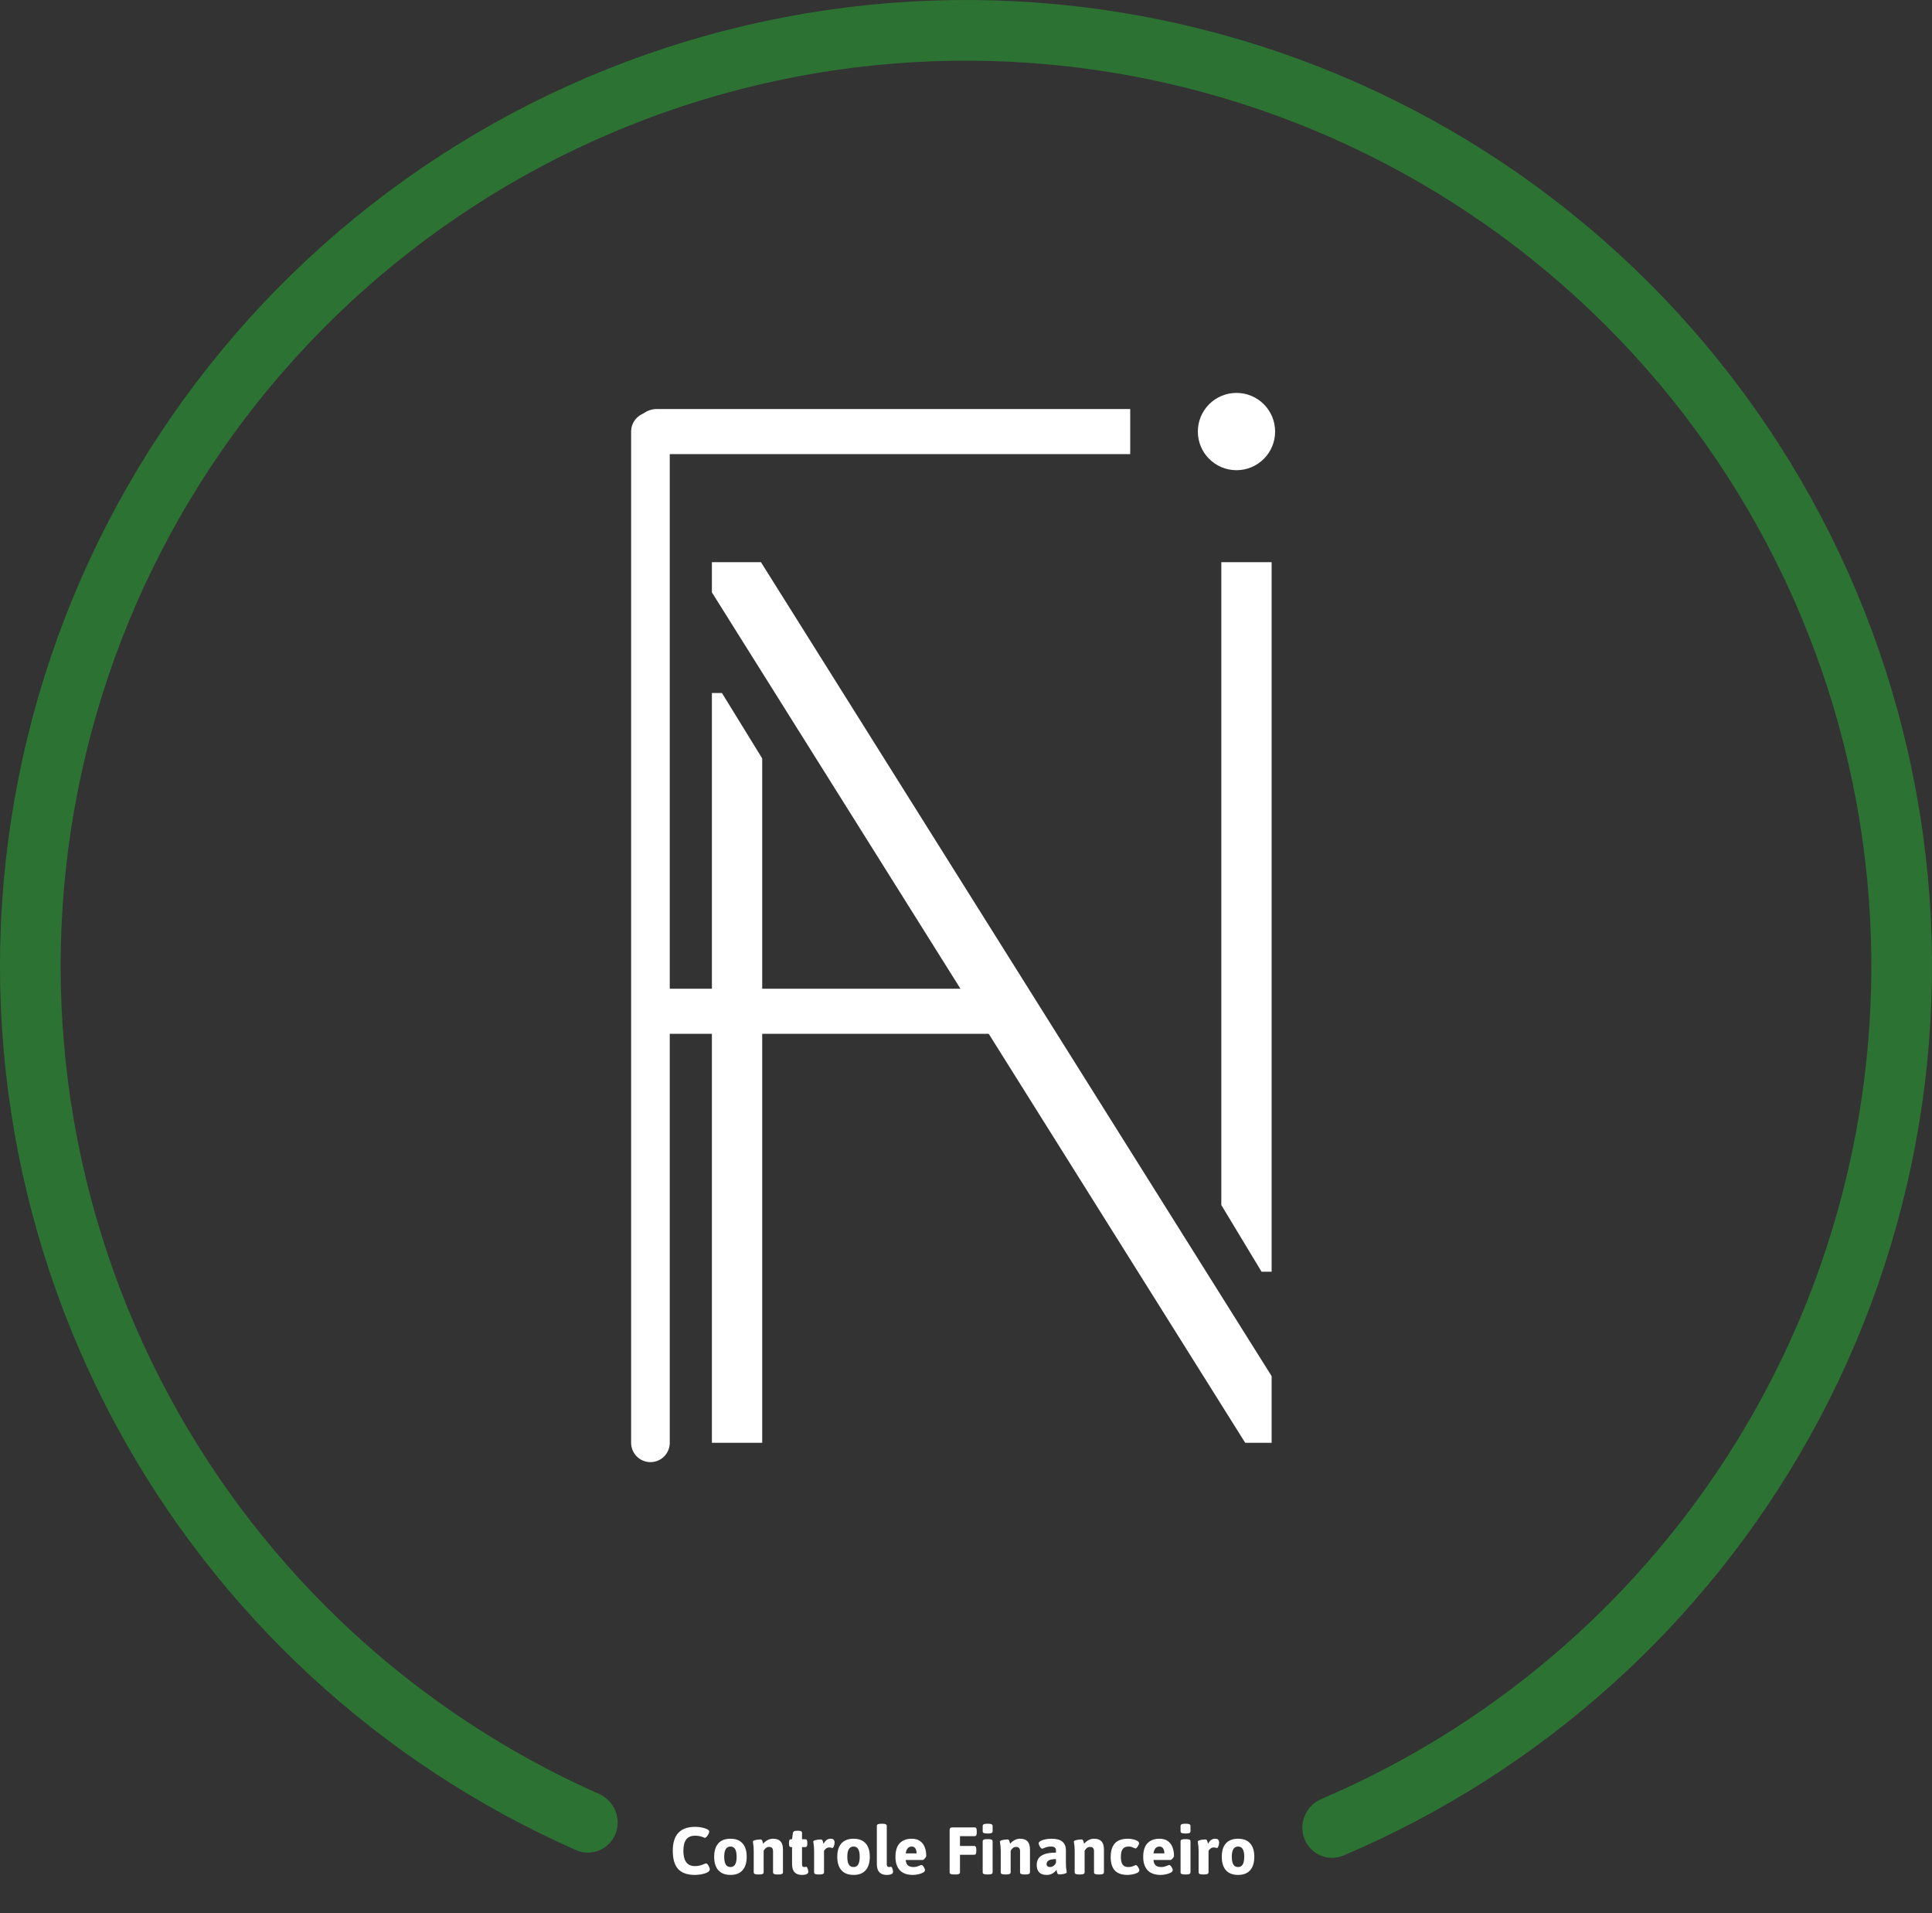 <svg width="300" height="297" viewBox="0 0 300 297" fill="none" xmlns="http://www.w3.org/2000/svg">
<rect x="0" y="0" width="300" height="297" fill="#333333" stroke="none"/>
<path d="M90.48 284.958C60.569 271.767 35.842 248.988 20.252 220.155C3.927 189.962 -1.357 155.021 5.309 121.35C11.976 87.68 30.177 57.389 56.776 35.696C83.375 14.002 116.707 2.264 151.03 2.504C185.353 2.743 218.518 14.945 244.811 37.008C271.105 59.071 288.881 89.614 295.077 123.373C301.273 157.133 295.501 191.997 278.756 221.959C262.765 250.572 237.723 273.004 207.63 285.776C206.583 286.22 205.321 285.711 204.872 284.555C204.439 283.438 204.98 282.106 206.181 281.593C235.25 269.183 259.438 247.473 274.901 219.805C291.145 190.74 296.744 156.92 290.733 124.171C284.723 91.421 267.479 61.794 241.973 40.392C216.466 18.989 184.295 7.152 150.999 6.92C117.704 6.687 85.37 18.074 59.567 39.118C33.764 60.162 16.109 89.546 9.641 122.208C3.174 154.87 8.3 188.765 24.137 218.054C39.212 245.936 63.095 267.981 91.987 280.796C93.182 281.325 93.704 282.665 93.255 283.776C92.79 284.926 91.521 285.417 90.48 284.958Z" stroke="#2C7333" stroke-width="5" stroke-miterlimit="1.305"/>
<path d="M107.896 291.088C106.725 291.088 105.859 290.783 105.301 290.174C104.746 289.564 104.469 288.617 104.469 287.332C104.469 284.859 105.629 283.623 107.949 283.623C108.266 283.623 108.594 283.654 108.934 283.717C109.273 283.779 109.557 283.867 109.783 283.98C110.014 284.09 110.129 284.213 110.129 284.35C110.129 284.447 110.09 284.576 110.012 284.736C109.934 284.893 109.84 285.031 109.73 285.152C109.625 285.273 109.531 285.334 109.449 285.334C109.43 285.334 109.377 285.314 109.291 285.275C109.104 285.197 108.906 285.133 108.699 285.082C108.496 285.027 108.236 285 107.92 285C107.307 285 106.852 285.195 106.555 285.586C106.262 285.973 106.115 286.559 106.115 287.344C106.115 288.129 106.264 288.721 106.561 289.119C106.857 289.518 107.303 289.717 107.896 289.717C108.205 289.717 108.473 289.686 108.699 289.623C108.93 289.561 109.154 289.48 109.373 289.383C109.385 289.379 109.42 289.365 109.479 289.342C109.537 289.314 109.58 289.301 109.607 289.301C109.709 289.301 109.807 289.361 109.9 289.482C109.994 289.6 110.07 289.734 110.129 289.887C110.188 290.035 110.217 290.143 110.217 290.209C110.217 290.4 110.088 290.562 109.83 290.695C109.576 290.828 109.268 290.928 108.904 290.994C108.545 291.057 108.209 291.088 107.896 291.088ZM113.428 291.088C112.604 291.088 111.975 290.846 111.541 290.361C111.111 289.877 110.896 289.18 110.896 288.27C110.896 287.363 111.111 286.67 111.541 286.189C111.975 285.709 112.604 285.469 113.428 285.469C114.252 285.469 114.877 285.709 115.303 286.189C115.732 286.666 115.947 287.359 115.947 288.27C115.947 289.18 115.732 289.877 115.303 290.361C114.877 290.846 114.252 291.088 113.428 291.088ZM113.428 289.863C113.756 289.863 113.996 289.73 114.148 289.465C114.305 289.199 114.383 288.801 114.383 288.27C114.383 287.742 114.305 287.346 114.148 287.08C113.996 286.814 113.756 286.682 113.428 286.682C112.779 286.682 112.455 287.211 112.455 288.27C112.455 288.797 112.533 289.195 112.689 289.465C112.85 289.73 113.096 289.863 113.428 289.863ZM117.658 291.018C117.244 291.018 117.037 290.908 117.037 290.689V287.385C117.037 286.885 117.004 286.469 116.938 286.137C116.918 286.031 116.908 285.957 116.908 285.914C116.908 285.836 116.98 285.773 117.125 285.727C117.273 285.676 117.439 285.639 117.623 285.615C117.811 285.592 117.961 285.58 118.074 285.58C118.195 285.58 118.279 285.625 118.326 285.715C118.377 285.805 118.422 285.936 118.461 286.107L118.496 286.26C118.66 286.041 118.879 285.855 119.152 285.703C119.43 285.547 119.727 285.469 120.043 285.469C120.566 285.469 120.953 285.605 121.203 285.879C121.453 286.152 121.578 286.576 121.578 287.15V290.689C121.578 290.908 121.367 291.018 120.945 291.018H120.658C120.244 291.018 120.037 290.908 120.037 290.689V287.385C120.037 287.174 119.986 287.014 119.885 286.904C119.787 286.795 119.627 286.74 119.404 286.74C119.217 286.74 119.051 286.803 118.906 286.928C118.762 287.053 118.652 287.191 118.578 287.344V290.689C118.578 290.908 118.367 291.018 117.945 291.018H117.658ZM124.514 291.088C124.018 291.088 123.639 290.949 123.377 290.672C123.119 290.391 122.99 289.965 122.99 289.395V286.77H122.826C122.717 286.77 122.637 286.729 122.586 286.646C122.539 286.564 122.516 286.432 122.516 286.248V286.072C122.516 285.889 122.539 285.756 122.586 285.674C122.637 285.592 122.717 285.551 122.826 285.551H122.99L123.125 284.561C123.156 284.342 123.344 284.232 123.688 284.232H124.016C124.195 284.232 124.326 284.26 124.408 284.314C124.494 284.369 124.537 284.451 124.537 284.561V285.551H125.047C125.156 285.551 125.234 285.592 125.281 285.674C125.332 285.756 125.357 285.889 125.357 286.072V286.248C125.357 286.432 125.332 286.564 125.281 286.646C125.234 286.729 125.156 286.77 125.047 286.77H124.537V289.412C124.537 289.572 124.564 289.688 124.619 289.758C124.678 289.828 124.773 289.863 124.906 289.863C124.945 289.863 124.998 289.857 125.064 289.846C125.131 289.83 125.172 289.822 125.188 289.822C125.25 289.822 125.305 289.875 125.352 289.98C125.402 290.082 125.441 290.195 125.469 290.32C125.5 290.445 125.516 290.529 125.516 290.572C125.516 290.916 125.182 291.088 124.514 291.088ZM127.033 291.018C126.619 291.018 126.412 290.908 126.412 290.689V287.385C126.412 286.885 126.379 286.469 126.312 286.137C126.293 286.031 126.283 285.957 126.283 285.914C126.283 285.836 126.355 285.773 126.5 285.727C126.648 285.676 126.814 285.639 126.998 285.615C127.186 285.592 127.336 285.58 127.449 285.58C127.57 285.58 127.654 285.625 127.701 285.715C127.752 285.805 127.797 285.936 127.836 286.107L127.871 286.26C128.004 286.018 128.156 285.826 128.328 285.686C128.504 285.541 128.729 285.469 129.002 285.469C129.229 285.469 129.385 285.527 129.471 285.645C129.557 285.758 129.6 285.887 129.6 286.031C129.6 286.109 129.586 286.221 129.559 286.365C129.531 286.506 129.492 286.631 129.441 286.74C129.391 286.85 129.334 286.904 129.271 286.904C129.229 286.904 129.164 286.893 129.078 286.869C128.961 286.838 128.861 286.822 128.779 286.822C128.588 286.822 128.42 286.877 128.275 286.986C128.135 287.092 128.027 287.211 127.953 287.344V290.689C127.953 290.908 127.742 291.018 127.32 291.018H127.033ZM132.541 291.088C131.717 291.088 131.088 290.846 130.654 290.361C130.225 289.877 130.01 289.18 130.01 288.27C130.01 287.363 130.225 286.67 130.654 286.189C131.088 285.709 131.717 285.469 132.541 285.469C133.365 285.469 133.99 285.709 134.416 286.189C134.846 286.666 135.061 287.359 135.061 288.27C135.061 289.18 134.846 289.877 134.416 290.361C133.99 290.846 133.365 291.088 132.541 291.088ZM132.541 289.863C132.869 289.863 133.109 289.73 133.262 289.465C133.418 289.199 133.496 288.801 133.496 288.27C133.496 287.742 133.418 287.346 133.262 287.08C133.109 286.814 132.869 286.682 132.541 286.682C131.893 286.682 131.568 287.211 131.568 288.27C131.568 288.797 131.646 289.195 131.803 289.465C131.963 289.73 132.209 289.863 132.541 289.863ZM137.68 291.088C137.184 291.088 136.805 290.949 136.543 290.672C136.285 290.391 136.156 289.965 136.156 289.395V283.482C136.156 283.256 136.365 283.143 136.783 283.143H137.076C137.291 283.143 137.447 283.172 137.545 283.23C137.646 283.285 137.697 283.369 137.697 283.482V289.412C137.697 289.572 137.727 289.688 137.785 289.758C137.844 289.828 137.941 289.863 138.078 289.863C138.113 289.863 138.166 289.855 138.236 289.84C138.256 289.836 138.275 289.832 138.295 289.828C138.314 289.824 138.336 289.822 138.359 289.822C138.418 289.822 138.471 289.875 138.518 289.98C138.568 290.082 138.607 290.197 138.635 290.326C138.662 290.451 138.676 290.533 138.676 290.572C138.676 290.916 138.344 291.088 137.68 291.088ZM141.764 291.088C140.85 291.088 140.168 290.844 139.719 290.355C139.27 289.863 139.045 289.182 139.045 288.311C139.045 287.33 139.27 286.611 139.719 286.154C140.168 285.697 140.787 285.469 141.576 285.469C142.1 285.469 142.527 285.588 142.859 285.826C143.195 286.064 143.439 286.385 143.592 286.787C143.748 287.189 143.826 287.645 143.826 288.152C143.826 288.211 143.791 288.289 143.721 288.387C143.654 288.484 143.578 288.572 143.492 288.65C143.406 288.729 143.34 288.768 143.293 288.768H140.639C140.674 289.166 140.791 289.449 140.99 289.617C141.193 289.781 141.475 289.863 141.834 289.863C142.029 289.863 142.205 289.842 142.361 289.799C142.521 289.752 142.691 289.691 142.871 289.617C142.98 289.566 143.055 289.541 143.094 289.541C143.164 289.541 143.24 289.592 143.322 289.693C143.408 289.791 143.48 289.904 143.539 290.033C143.602 290.162 143.633 290.262 143.633 290.332C143.633 290.492 143.523 290.629 143.305 290.742C143.09 290.855 142.834 290.941 142.537 291C142.244 291.059 141.986 291.088 141.764 291.088ZM142.326 287.742C142.326 287.422 142.264 287.166 142.139 286.975C142.014 286.779 141.826 286.682 141.576 286.682C141.061 286.682 140.748 287.035 140.639 287.742H142.326ZM148.086 291.018C147.668 291.018 147.459 290.908 147.459 290.689V284.121C147.459 283.977 147.492 283.873 147.559 283.811C147.625 283.744 147.73 283.711 147.875 283.711H151.355C151.465 283.711 151.543 283.752 151.59 283.834C151.641 283.916 151.666 284.049 151.666 284.232V284.549C151.666 284.732 151.641 284.865 151.59 284.947C151.543 285.029 151.465 285.07 151.355 285.07H149.064V286.594H151.279C151.389 286.594 151.469 286.635 151.52 286.717C151.57 286.799 151.596 286.93 151.596 287.109V287.432C151.596 287.615 151.57 287.75 151.52 287.836C151.469 287.918 151.389 287.959 151.279 287.959H149.064V290.689C149.064 290.908 148.855 291.018 148.438 291.018H148.086ZM153.219 284.654C153 284.654 152.84 284.627 152.738 284.572C152.641 284.518 152.592 284.434 152.592 284.32V283.482C152.592 283.369 152.643 283.285 152.744 283.23C152.846 283.172 153.004 283.143 153.219 283.143H153.506C153.721 283.143 153.879 283.172 153.98 283.23C154.082 283.285 154.133 283.369 154.133 283.482V284.32C154.133 284.434 154.082 284.518 153.98 284.572C153.883 284.627 153.725 284.654 153.506 284.654H153.219ZM153.219 291.018C152.801 291.018 152.592 290.908 152.592 290.689V285.861C152.592 285.752 152.643 285.67 152.744 285.615C152.846 285.561 153.004 285.533 153.219 285.533H153.506C153.721 285.533 153.879 285.561 153.98 285.615C154.082 285.67 154.133 285.752 154.133 285.861V290.689C154.133 290.908 153.924 291.018 153.506 291.018H153.219ZM156.014 291.018C155.6 291.018 155.393 290.908 155.393 290.689V287.385C155.393 286.885 155.359 286.469 155.293 286.137C155.273 286.031 155.264 285.957 155.264 285.914C155.264 285.836 155.336 285.773 155.48 285.727C155.629 285.676 155.795 285.639 155.979 285.615C156.166 285.592 156.316 285.58 156.43 285.58C156.551 285.58 156.635 285.625 156.682 285.715C156.732 285.805 156.777 285.936 156.816 286.107L156.852 286.26C157.016 286.041 157.234 285.855 157.508 285.703C157.785 285.547 158.082 285.469 158.398 285.469C158.922 285.469 159.309 285.605 159.559 285.879C159.809 286.152 159.934 286.576 159.934 287.15V290.689C159.934 290.908 159.723 291.018 159.301 291.018H159.014C158.6 291.018 158.393 290.908 158.393 290.689V287.385C158.393 287.174 158.342 287.014 158.24 286.904C158.143 286.795 157.982 286.74 157.76 286.74C157.572 286.74 157.406 286.803 157.262 286.928C157.117 287.053 157.008 287.191 156.934 287.344V290.689C156.934 290.908 156.723 291.018 156.301 291.018H156.014ZM162.523 291.088C161.992 291.088 161.602 290.949 161.352 290.672C161.105 290.391 160.982 290.02 160.982 289.559C160.982 289.211 161.055 288.898 161.199 288.621C161.344 288.34 161.637 288.104 162.078 287.912C162.52 287.721 163.15 287.625 163.971 287.625V287.279C163.971 287.076 163.906 286.926 163.777 286.828C163.648 286.73 163.443 286.682 163.162 286.682C162.928 286.682 162.727 286.707 162.559 286.758C162.391 286.805 162.209 286.869 162.014 286.951C161.912 286.998 161.85 287.021 161.826 287.021C161.756 287.021 161.678 286.969 161.592 286.863C161.51 286.758 161.438 286.637 161.375 286.5C161.312 286.363 161.281 286.26 161.281 286.189C161.281 286.068 161.367 285.953 161.539 285.844C161.715 285.73 161.955 285.641 162.26 285.574C162.564 285.504 162.902 285.469 163.273 285.469C164.055 285.469 164.623 285.625 164.979 285.938C165.334 286.246 165.512 286.67 165.512 287.209V289.16C165.512 289.484 165.52 289.736 165.535 289.916C165.555 290.096 165.58 290.273 165.611 290.449C165.631 290.555 165.641 290.629 165.641 290.672C165.641 290.75 165.566 290.814 165.418 290.865C165.273 290.916 165.107 290.953 164.92 290.977C164.732 291 164.582 291.012 164.469 291.012C164.348 291.012 164.26 290.961 164.205 290.859C164.154 290.754 164.113 290.611 164.082 290.432C164.078 290.408 164.074 290.385 164.07 290.361C164.066 290.338 164.061 290.314 164.053 290.291C164.014 290.365 163.93 290.465 163.801 290.59C163.676 290.715 163.504 290.83 163.285 290.936C163.066 291.037 162.812 291.088 162.523 291.088ZM163.033 289.863C163.229 289.863 163.412 289.803 163.584 289.682C163.756 289.557 163.885 289.398 163.971 289.207V288.633C162.998 288.633 162.512 288.889 162.512 289.4C162.512 289.537 162.557 289.648 162.646 289.734C162.74 289.82 162.869 289.863 163.033 289.863ZM167.498 291.018C167.084 291.018 166.877 290.908 166.877 290.689V287.385C166.877 286.885 166.844 286.469 166.777 286.137C166.758 286.031 166.748 285.957 166.748 285.914C166.748 285.836 166.82 285.773 166.965 285.727C167.113 285.676 167.279 285.639 167.463 285.615C167.65 285.592 167.801 285.58 167.914 285.58C168.035 285.58 168.119 285.625 168.166 285.715C168.217 285.805 168.262 285.936 168.301 286.107L168.336 286.26C168.5 286.041 168.719 285.855 168.992 285.703C169.27 285.547 169.566 285.469 169.883 285.469C170.406 285.469 170.793 285.605 171.043 285.879C171.293 286.152 171.418 286.576 171.418 287.15V290.689C171.418 290.908 171.207 291.018 170.785 291.018H170.498C170.084 291.018 169.877 290.908 169.877 290.689V287.385C169.877 287.174 169.826 287.014 169.725 286.904C169.627 286.795 169.467 286.74 169.244 286.74C169.057 286.74 168.891 286.803 168.746 286.928C168.602 287.053 168.492 287.191 168.418 287.344V290.689C168.418 290.908 168.207 291.018 167.785 291.018H167.498ZM175.086 291.088C174.199 291.088 173.541 290.859 173.111 290.402C172.682 289.941 172.467 289.244 172.467 288.311C172.467 287.369 172.684 286.66 173.117 286.184C173.551 285.707 174.227 285.469 175.145 285.469C175.406 285.469 175.67 285.498 175.936 285.557C176.205 285.611 176.428 285.693 176.604 285.803C176.783 285.908 176.873 286.037 176.873 286.189C176.873 286.252 176.838 286.35 176.768 286.482C176.701 286.615 176.623 286.734 176.533 286.84C176.447 286.941 176.375 286.992 176.316 286.992C176.289 286.992 176.229 286.965 176.135 286.91C175.986 286.84 175.846 286.785 175.713 286.746C175.58 286.703 175.418 286.682 175.227 286.682C174.816 286.682 174.518 286.812 174.33 287.074C174.143 287.332 174.049 287.73 174.049 288.27C174.049 288.812 174.137 289.215 174.312 289.477C174.492 289.734 174.777 289.863 175.168 289.863C175.383 289.863 175.57 289.842 175.73 289.799C175.891 289.752 176.043 289.693 176.188 289.623C176.215 289.611 176.248 289.598 176.287 289.582C176.326 289.566 176.355 289.559 176.375 289.559C176.445 289.559 176.521 289.609 176.604 289.711C176.689 289.809 176.762 289.922 176.82 290.051C176.883 290.18 176.914 290.279 176.914 290.35C176.914 290.529 176.797 290.674 176.562 290.783C176.328 290.893 176.066 290.971 175.777 291.018C175.488 291.064 175.258 291.088 175.086 291.088ZM180.236 291.088C179.322 291.088 178.641 290.844 178.191 290.355C177.742 289.863 177.518 289.182 177.518 288.311C177.518 287.33 177.742 286.611 178.191 286.154C178.641 285.697 179.26 285.469 180.049 285.469C180.572 285.469 181 285.588 181.332 285.826C181.668 286.064 181.912 286.385 182.064 286.787C182.221 287.189 182.299 287.645 182.299 288.152C182.299 288.211 182.264 288.289 182.193 288.387C182.127 288.484 182.051 288.572 181.965 288.65C181.879 288.729 181.812 288.768 181.766 288.768H179.111C179.146 289.166 179.264 289.449 179.463 289.617C179.666 289.781 179.947 289.863 180.307 289.863C180.502 289.863 180.678 289.842 180.834 289.799C180.994 289.752 181.164 289.691 181.344 289.617C181.453 289.566 181.527 289.541 181.566 289.541C181.637 289.541 181.713 289.592 181.795 289.693C181.881 289.791 181.953 289.904 182.012 290.033C182.074 290.162 182.105 290.262 182.105 290.332C182.105 290.492 181.996 290.629 181.777 290.742C181.562 290.855 181.307 290.941 181.01 291C180.717 291.059 180.459 291.088 180.236 291.088ZM180.799 287.742C180.799 287.422 180.736 287.166 180.611 286.975C180.486 286.779 180.299 286.682 180.049 286.682C179.533 286.682 179.221 287.035 179.111 287.742H180.799ZM183.945 284.654C183.727 284.654 183.566 284.627 183.465 284.572C183.367 284.518 183.318 284.434 183.318 284.32V283.482C183.318 283.369 183.369 283.285 183.471 283.23C183.572 283.172 183.73 283.143 183.945 283.143H184.232C184.447 283.143 184.605 283.172 184.707 283.23C184.809 283.285 184.859 283.369 184.859 283.482V284.32C184.859 284.434 184.809 284.518 184.707 284.572C184.609 284.627 184.451 284.654 184.232 284.654H183.945ZM183.945 291.018C183.527 291.018 183.318 290.908 183.318 290.689V285.861C183.318 285.752 183.369 285.67 183.471 285.615C183.572 285.561 183.73 285.533 183.945 285.533H184.232C184.447 285.533 184.605 285.561 184.707 285.615C184.809 285.67 184.859 285.752 184.859 285.861V290.689C184.859 290.908 184.65 291.018 184.232 291.018H183.945ZM186.74 291.018C186.326 291.018 186.119 290.908 186.119 290.689V287.385C186.119 286.885 186.086 286.469 186.02 286.137C186 286.031 185.99 285.957 185.99 285.914C185.99 285.836 186.062 285.773 186.207 285.727C186.355 285.676 186.521 285.639 186.705 285.615C186.893 285.592 187.043 285.58 187.156 285.58C187.277 285.58 187.361 285.625 187.408 285.715C187.459 285.805 187.504 285.936 187.543 286.107L187.578 286.26C187.711 286.018 187.863 285.826 188.035 285.686C188.211 285.541 188.436 285.469 188.709 285.469C188.936 285.469 189.092 285.527 189.178 285.645C189.264 285.758 189.307 285.887 189.307 286.031C189.307 286.109 189.293 286.221 189.266 286.365C189.238 286.506 189.199 286.631 189.148 286.74C189.098 286.85 189.041 286.904 188.979 286.904C188.936 286.904 188.871 286.893 188.785 286.869C188.668 286.838 188.568 286.822 188.486 286.822C188.295 286.822 188.127 286.877 187.982 286.986C187.842 287.092 187.734 287.211 187.66 287.344V290.689C187.66 290.908 187.449 291.018 187.027 291.018H186.74ZM192.248 291.088C191.424 291.088 190.795 290.846 190.361 290.361C189.932 289.877 189.717 289.18 189.717 288.27C189.717 287.363 189.932 286.67 190.361 286.189C190.795 285.709 191.424 285.469 192.248 285.469C193.072 285.469 193.697 285.709 194.123 286.189C194.553 286.666 194.768 287.359 194.768 288.27C194.768 289.18 194.553 289.877 194.123 290.361C193.697 290.846 193.072 291.088 192.248 291.088ZM192.248 289.863C192.576 289.863 192.816 289.73 192.969 289.465C193.125 289.199 193.203 288.801 193.203 288.27C193.203 287.742 193.125 287.346 192.969 287.08C192.816 286.814 192.576 286.682 192.248 286.682C191.6 286.682 191.275 287.211 191.275 288.27C191.275 288.797 191.354 289.195 191.51 289.465C191.67 289.73 191.916 289.863 192.248 289.863Z" fill="white"/>
<path d="M110.543 224V107.594H112.105L118.355 117.75V224H110.543ZM110.543 91.969V87.281H118.16L197.457 213.648V224H193.355L110.543 91.969ZM189.645 187.086V87.281H197.457V197.438H195.895L189.645 187.086Z" fill="white"/>
<path d="M101 224V67" stroke="white" stroke-width="6" stroke-linecap="round"/>
<path d="M102 63.5C100.067 63.5 98.5 65.067 98.5 67C98.5 68.933 100.067 70.5 102 70.5V63.5ZM172 70.5H175.5V63.5H172V70.5ZM102 70.5H172V63.5H102V70.5Z" fill="white"/>
<path d="M102 153.5C100.067 153.5 98.5 155.067 98.5 157C98.5 158.933 100.067 160.5 102 160.5V153.5ZM152 160.5H155.5V153.5H152V160.5ZM102 160.5H152V153.5H102V160.5Z" fill="white"/>
<circle cx="192" cy="67" r="6" fill="white"/>
</svg>
